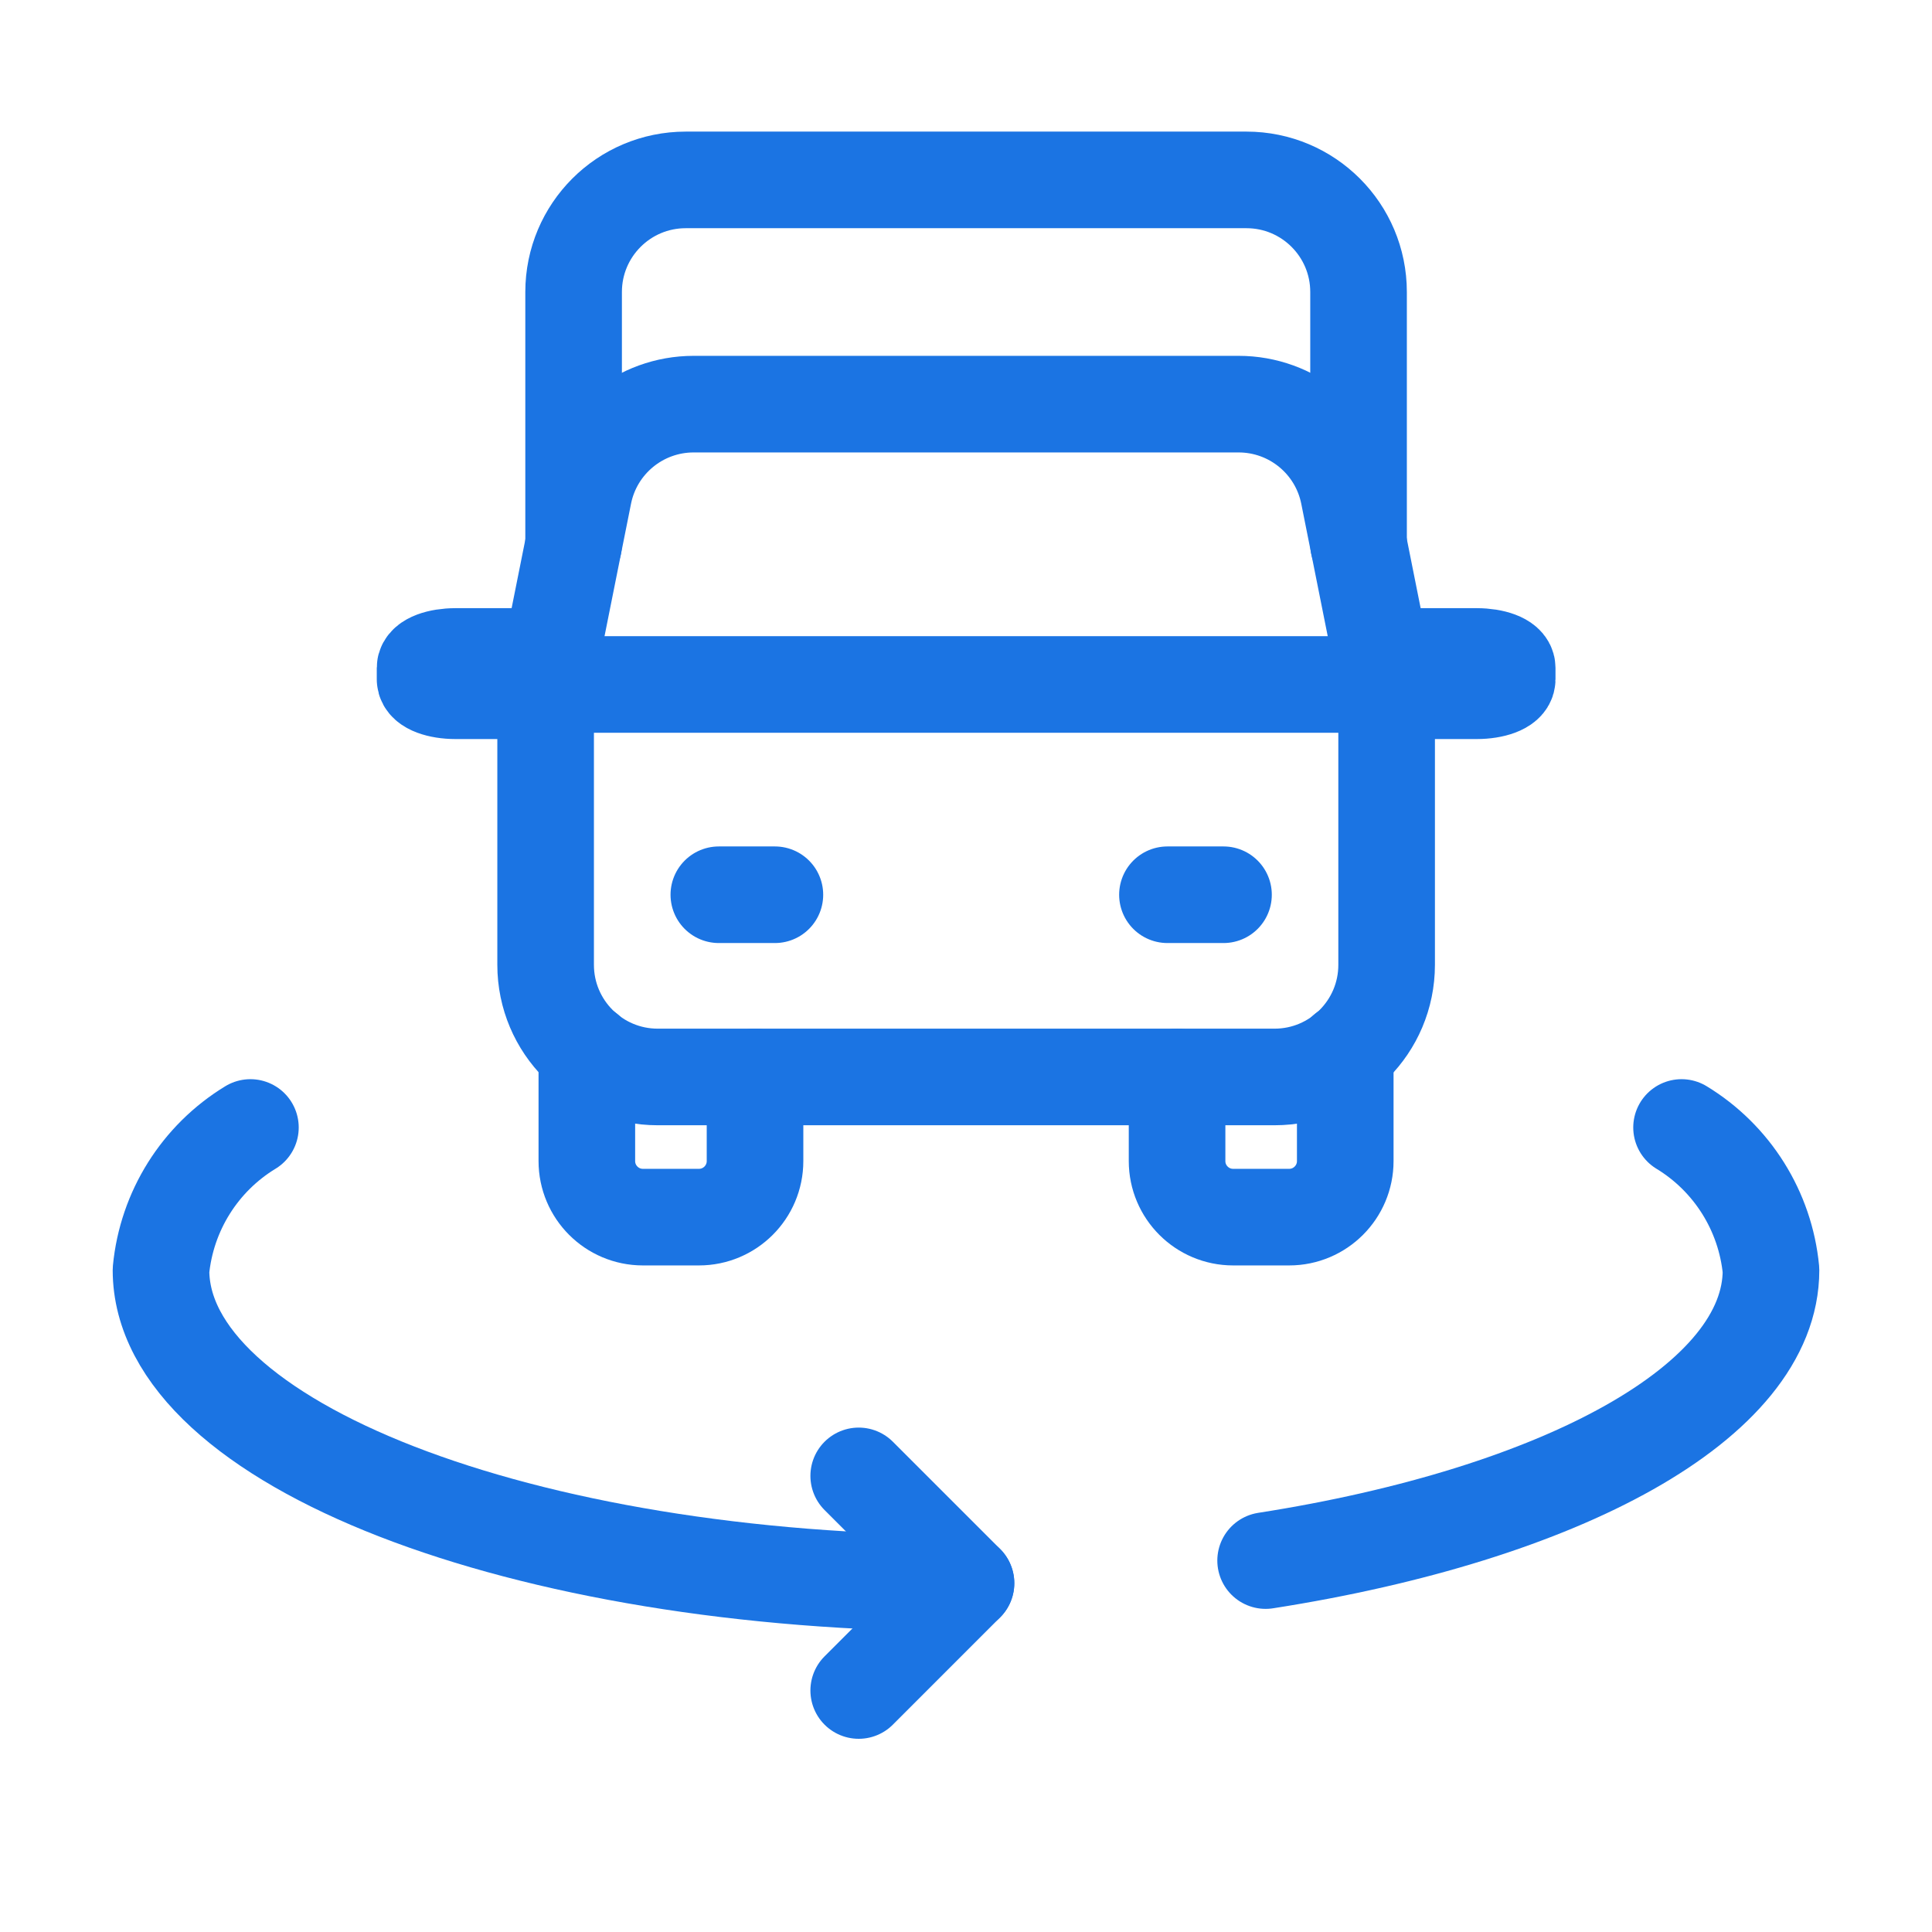<svg width="60" height="60" viewBox="0 0 60 60" fill="none" xmlns="http://www.w3.org/2000/svg">
<path d="M26.668 52.5L30 49.167L26.668 45.835" stroke="#1B74E3" stroke-width="3" stroke-linecap="round" stroke-linejoin="round"/>
<path d="M52.222 35.015C53.795 35.971 54.824 37.613 55 39.445C55 43.535 48.5 47.028 39.305 48.465" stroke="#1B74E3" stroke-width="3" stroke-linecap="round" stroke-linejoin="round"/>
<path d="M7.777 35.015C6.205 35.971 5.176 37.613 5 39.445C5 44.815 16.192 49.168 30 49.168" stroke="#1B74E3" stroke-width="3" stroke-linecap="round" stroke-linejoin="round"/>
<path d="M15.948 20.387H14.148C13.626 20.387 13.201 20.546 13.201 20.742V21.097C13.201 21.293 13.626 21.452 14.148 21.452H15.569" stroke="#1B74E3" stroke-width="3" stroke-linecap="round" stroke-linejoin="round"/>
<path d="M44.06 20.387H45.859C46.382 20.387 46.807 20.546 46.807 20.742V21.097C46.807 21.293 46.382 21.452 45.859 21.452H44.439" stroke="#1B74E3" stroke-width="3" stroke-linecap="round" stroke-linejoin="round"/>
<path d="M22.324 27.787H24.065" stroke="#1B74E3" stroke-width="3" stroke-linecap="round" stroke-linejoin="round"/>
<path d="M36.256 27.787H37.997" stroke="#1B74E3" stroke-width="3" stroke-linecap="round" stroke-linejoin="round"/>
<path d="M17.814 16.905V9.069C17.814 7.145 19.373 5.587 21.297 5.587H38.709C40.633 5.587 42.191 7.145 42.191 9.069V16.905" stroke="#1B74E3" stroke-width="3" stroke-linecap="round" stroke-linejoin="round"/>
<path d="M42.99 21.257H17.012" stroke="#1B74E3" stroke-width="3" stroke-linecap="round" stroke-linejoin="round"/>
<path fill-rule="evenodd" clip-rule="evenodd" d="M16.945 22.636V29.963C16.945 31.887 18.504 33.446 20.428 33.446H39.581C41.505 33.446 43.063 31.887 43.063 29.963V22.636C43.063 21.719 42.972 20.805 42.793 19.904L41.883 15.351C41.557 13.723 40.127 12.551 38.466 12.551H21.542C19.881 12.551 18.451 13.723 18.126 15.351L17.215 19.904C17.036 20.805 16.945 21.719 16.945 22.636Z" stroke="#1B74E3" stroke-width="3" stroke-linecap="round" stroke-linejoin="round"/>
<path d="M23.448 33.446V36.058C23.448 37.019 22.668 37.799 21.707 37.799H19.966C19.005 37.799 18.225 37.019 18.225 36.058V32.652" stroke="#1B74E3" stroke-width="3" stroke-linecap="round" stroke-linejoin="round"/>
<path d="M41.778 32.652V36.058C41.778 37.019 40.998 37.799 40.037 37.799H38.296C37.335 37.799 36.555 37.019 36.555 36.058V33.446" stroke="#1B74E3" stroke-width="3" stroke-linecap="round" stroke-linejoin="round"/>
</svg>
